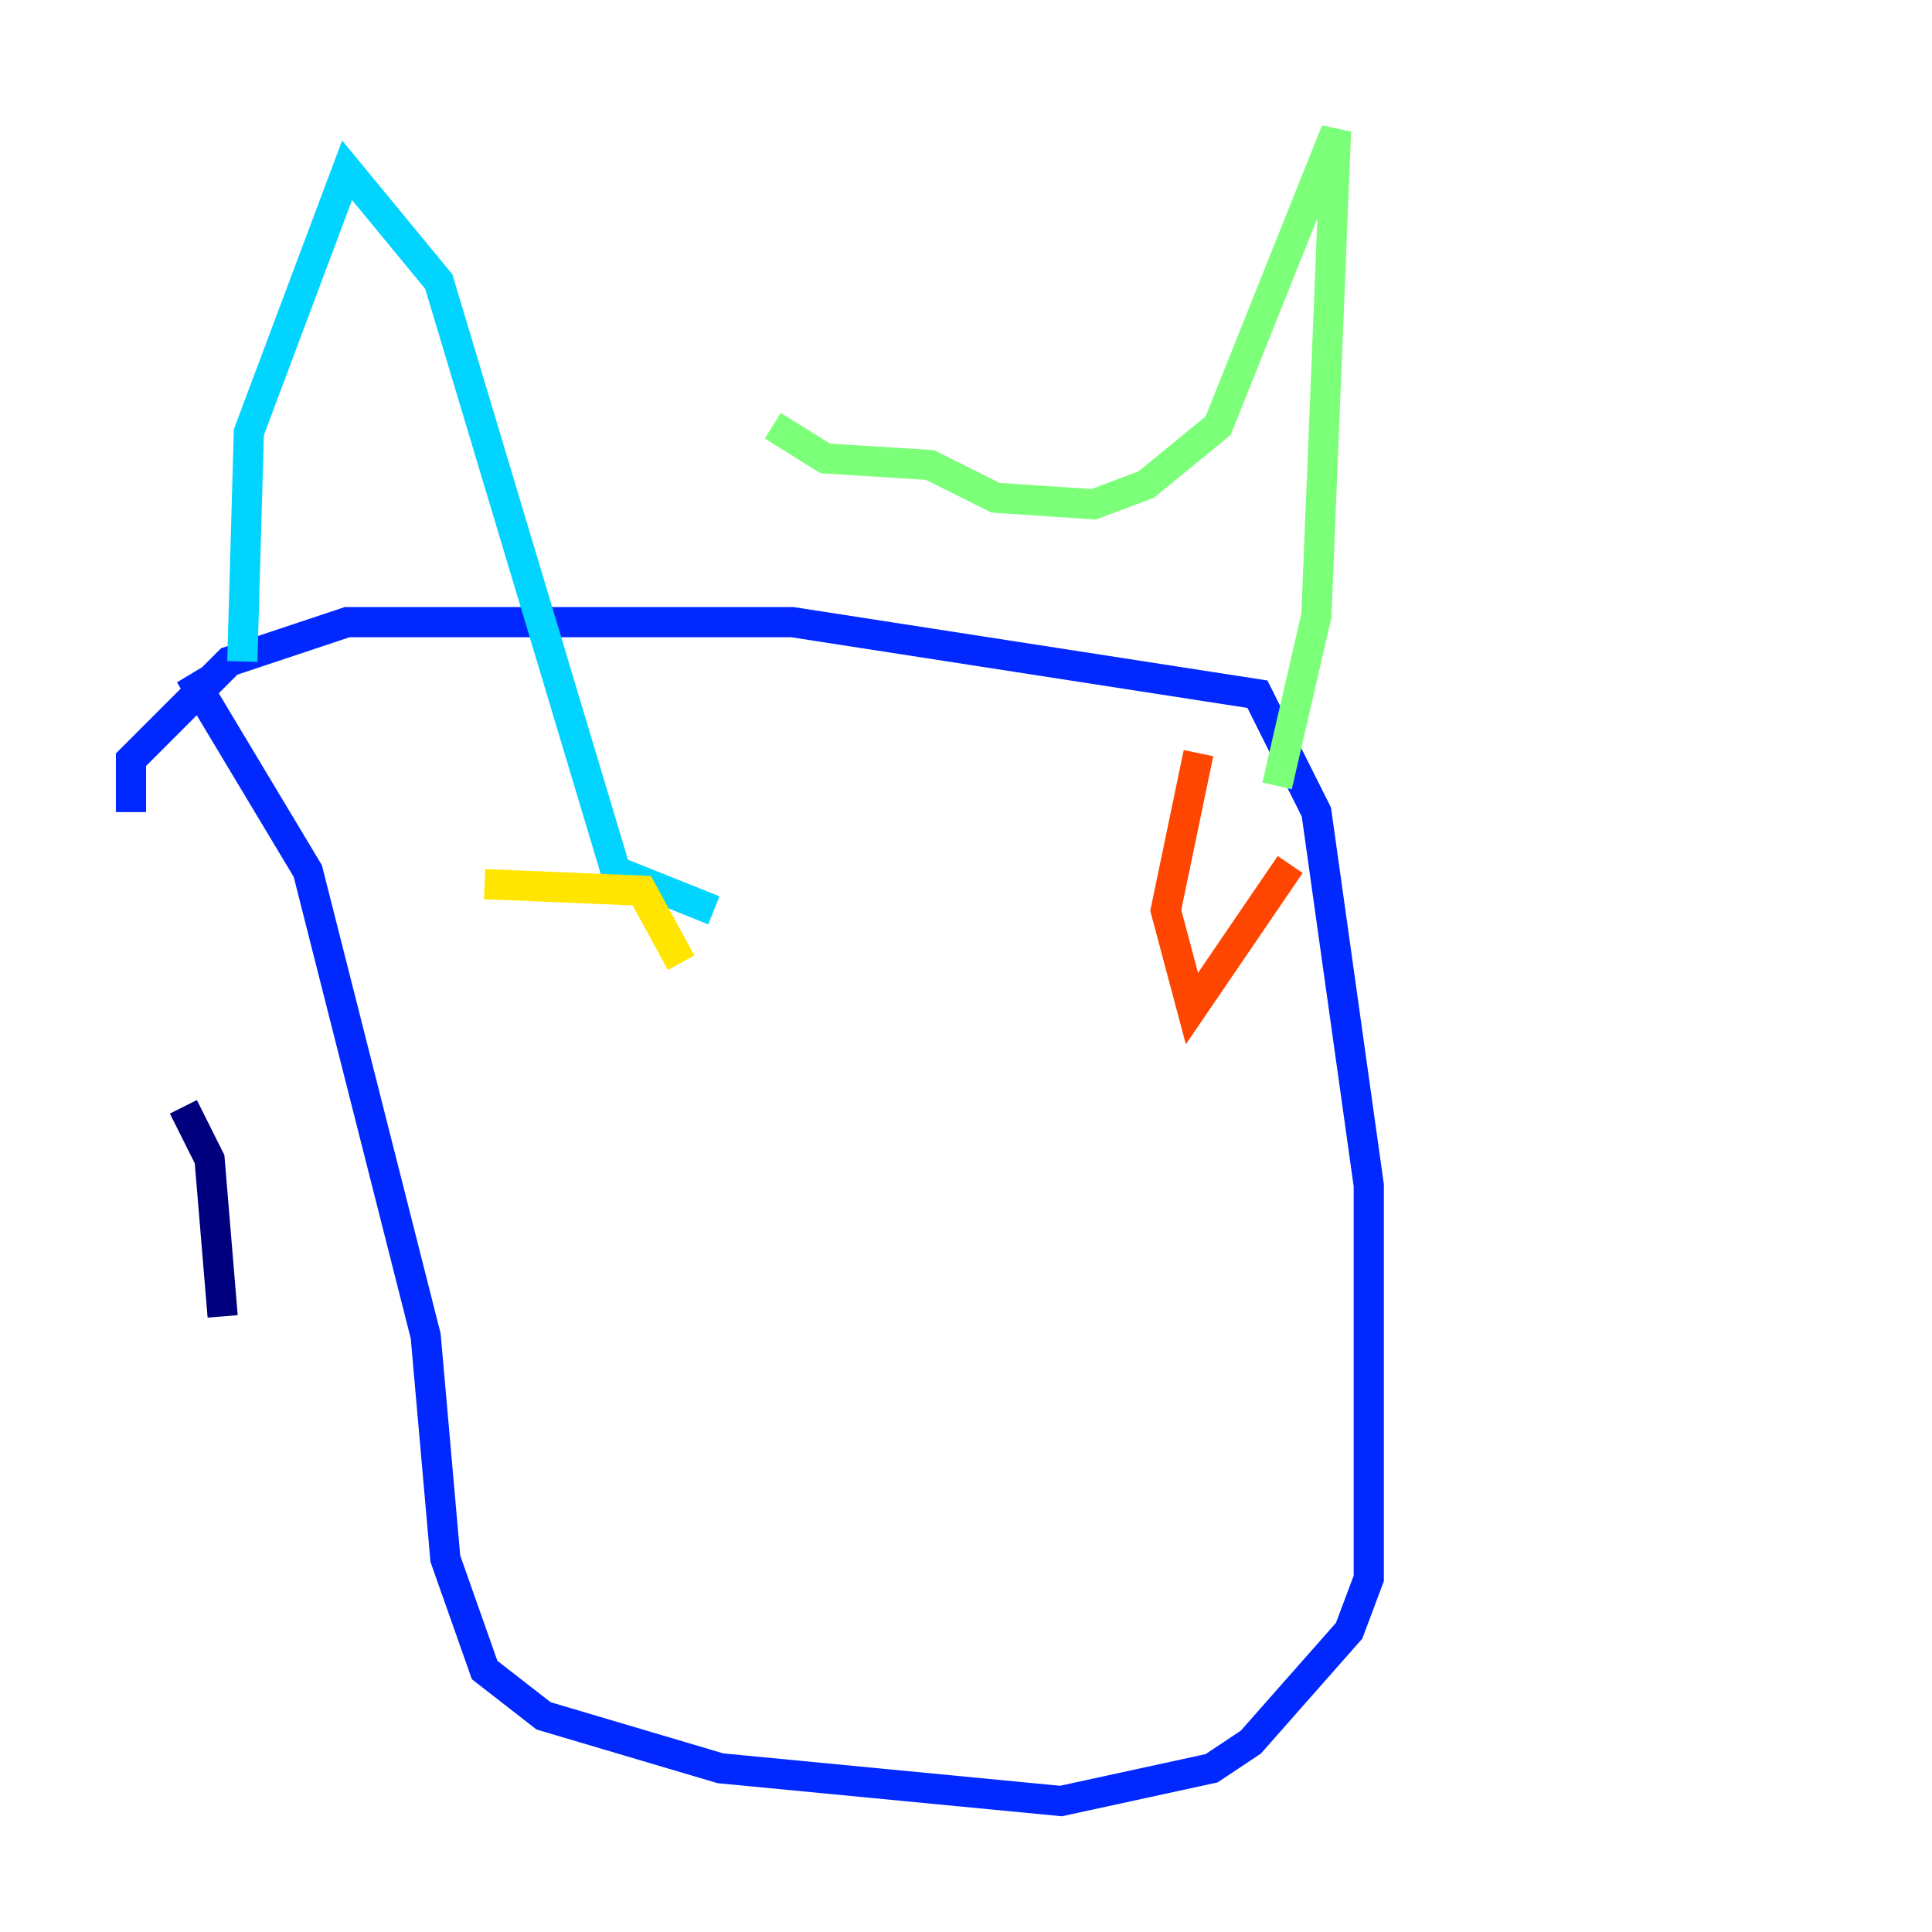 <?xml version="1.0" encoding="utf-8" ?>
<svg baseProfile="tiny" height="128" version="1.2" viewBox="0,0,128,128" width="128" xmlns="http://www.w3.org/2000/svg" xmlns:ev="http://www.w3.org/2001/xml-events" xmlns:xlink="http://www.w3.org/1999/xlink"><defs /><polyline fill="none" points="14.752,87.214 13.885,76.8 12.149,73.329" stroke="#00007f" stroke-width="2" /><polyline fill="none" points="8.678,53.803 8.678,50.332 15.186,43.824 22.997,41.22 52.502,41.22 83.308,45.993 87.214,53.803 90.685,78.536 90.685,104.57 89.383,108.041 82.875,115.417 80.271,117.153 70.291,119.322 47.729,117.153 36.014,113.681 32.108,110.644 29.505,103.268 28.203,88.515 20.393,57.709 12.583,44.691" stroke="#0028ff" stroke-width="2" /><polyline fill="none" points="16.054,43.824 16.488,28.637 22.997,11.281 29.071,18.658 40.786,57.709 47.295,60.312" stroke="#00d4ff" stroke-width="2" /><polyline fill="none" points="51.2,28.203 54.671,30.373 61.614,30.807 65.953,32.976 72.461,33.41 75.932,32.108 80.705,28.203 88.515,8.678 87.214,40.786 84.61,52.068" stroke="#7cff79" stroke-width="2" /><polyline fill="none" points="32.108,58.576 42.522,59.01 45.125,63.783" stroke="#ffe500" stroke-width="2" /><polyline fill="none" points="85.478,57.275 78.969,66.82 77.234,60.312 79.403,49.898" stroke="#ff4600" stroke-width="2" /><polyline fill="none" points="44.691,83.308 44.691,83.308" stroke="#7f0000" stroke-width="2" /></svg>
